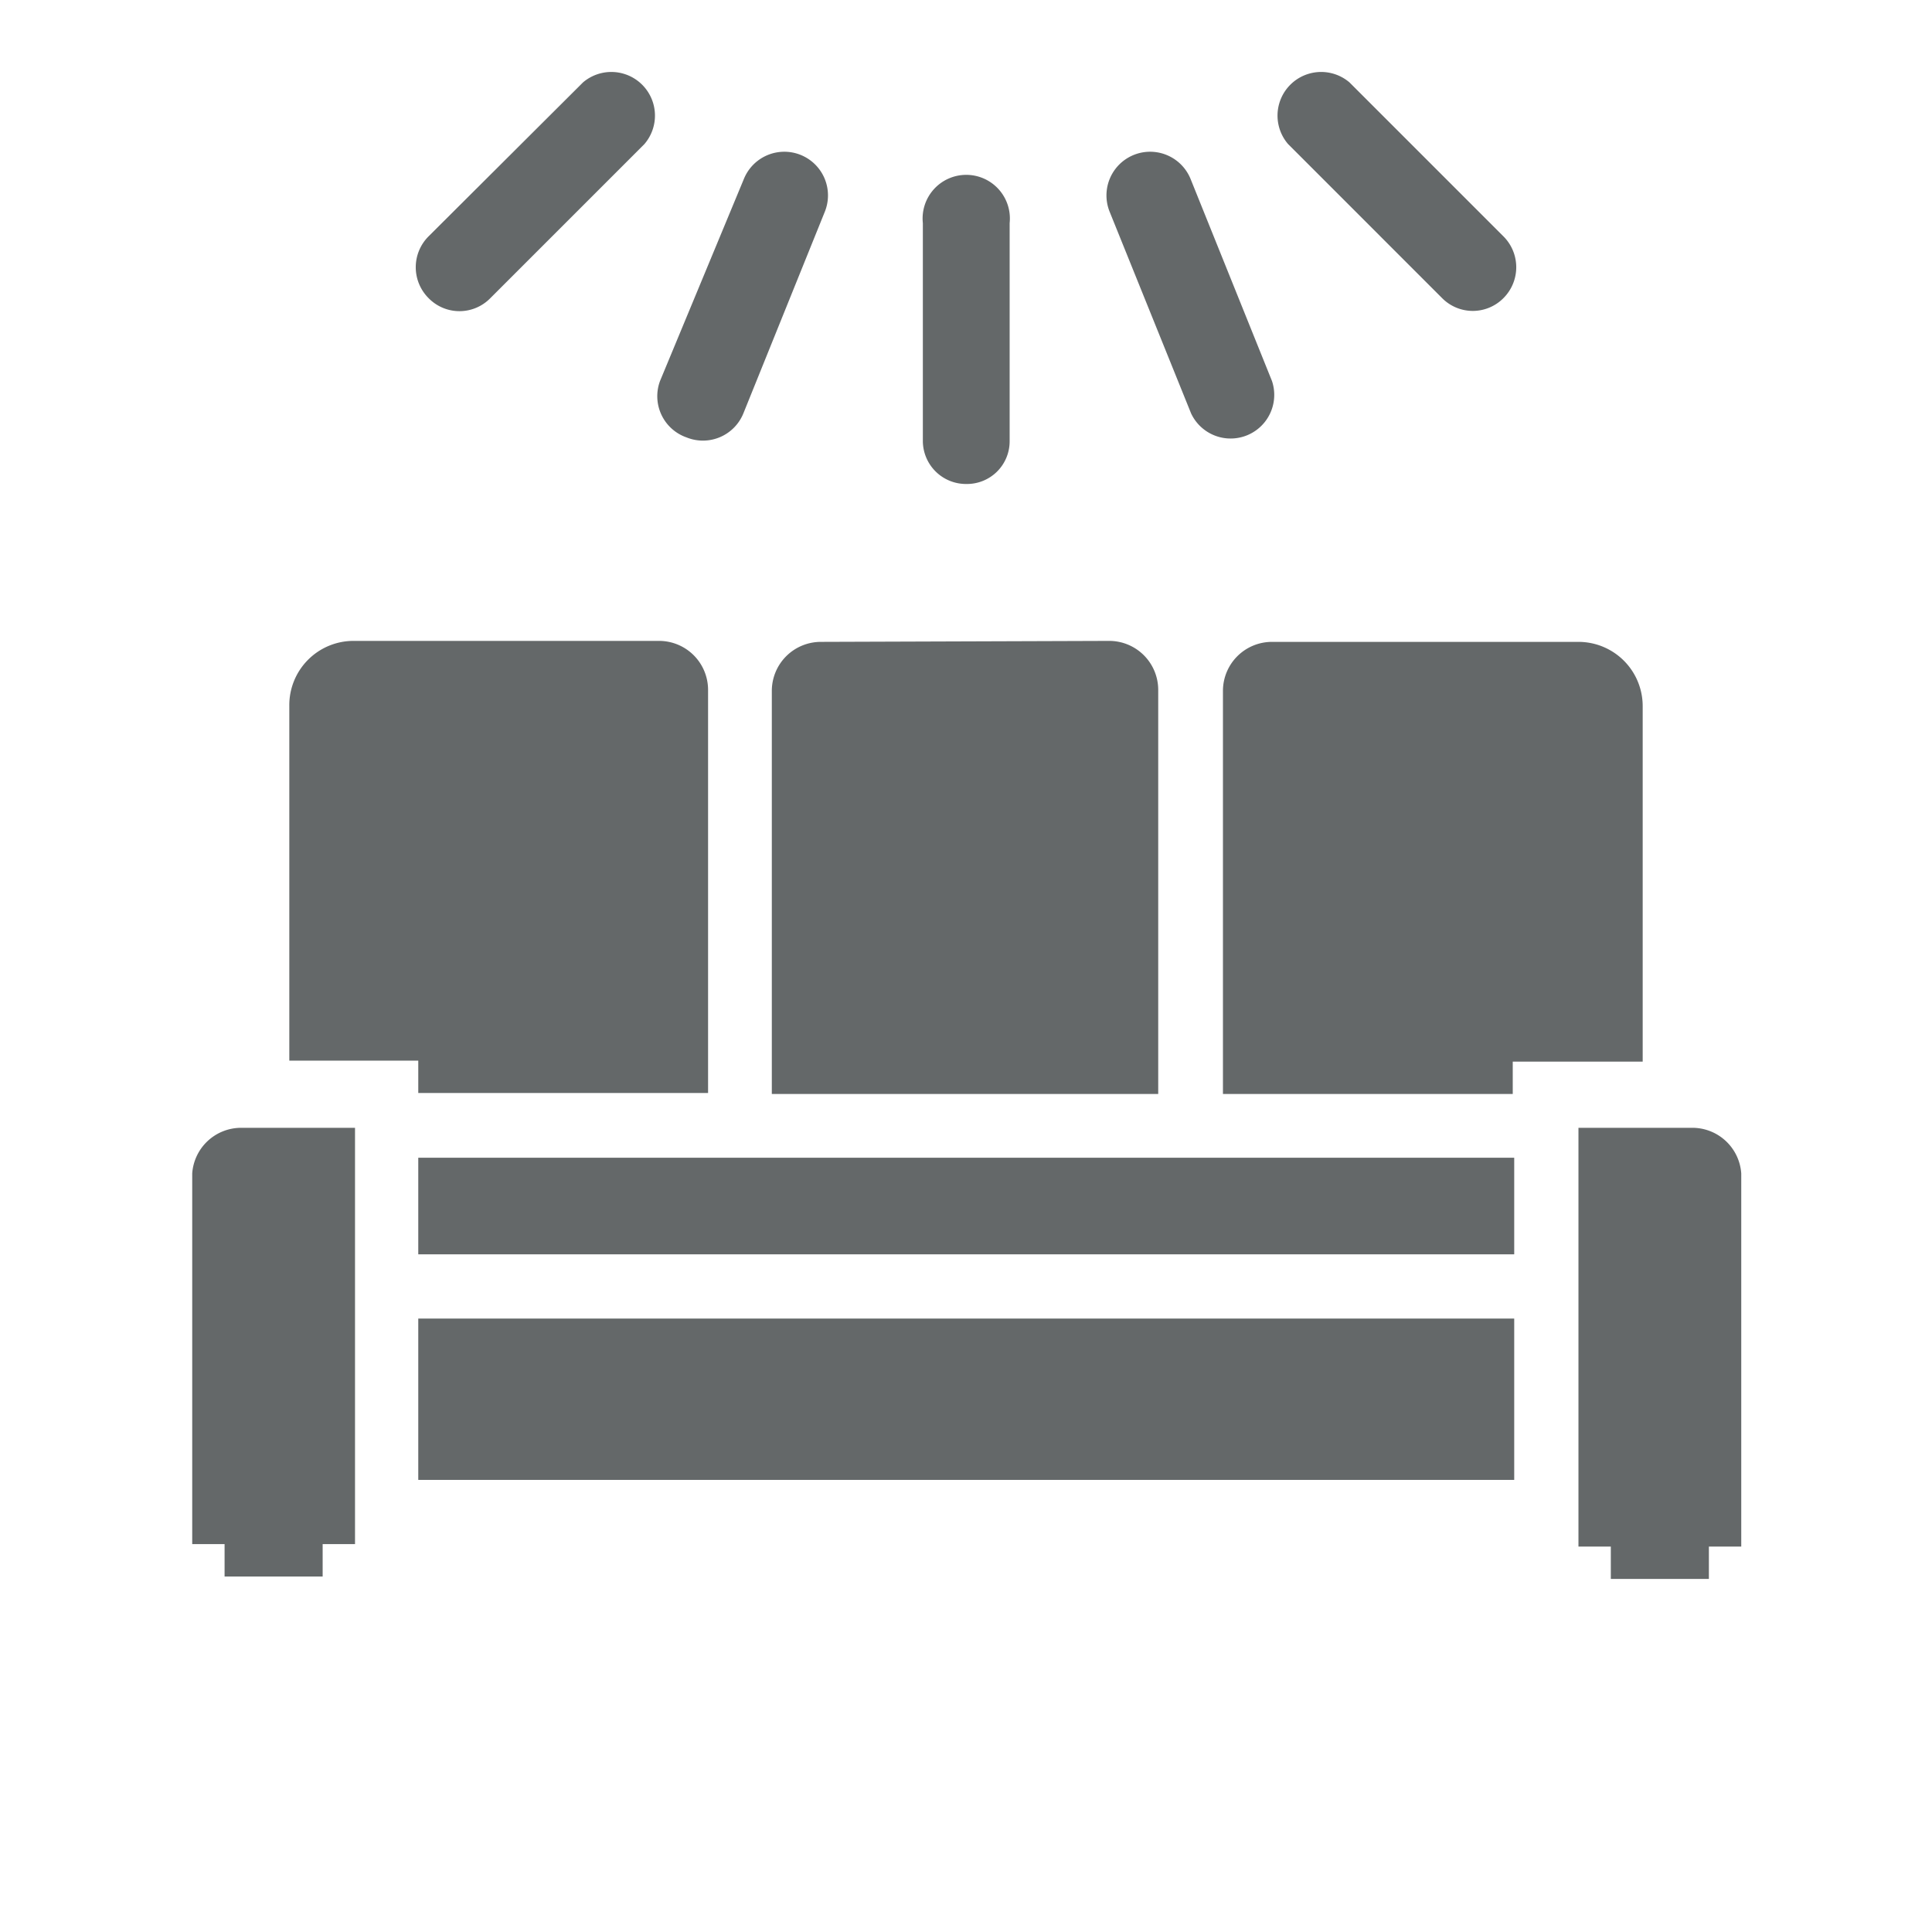 <svg id="Icons" xmlns="http://www.w3.org/2000/svg" viewBox="0 0 39.4 39.4"><defs><style>.cls-1{fill:#646869;}</style></defs><title>Resize GSBIG</title><rect class="cls-1" x="8.53" y="26.89" width="22.35" height="3.29"/><rect class="cls-1" x="8.53" y="23.61" width="22.35" height="1.97"/><path class="cls-1" d="M3.92,23.93v7.56h.66v.66h2v-.66h.66V23H4.91A1,1,0,0,0,3.92,23.93Z"/><path class="cls-1" d="M34.49,23h-2.3v8.54h.66v.66h2v-.66h.66V23.93A1,1,0,0,0,34.49,23Z"/><path class="cls-1" d="M8.53,22.29h5.91V14.07a1,1,0,0,0-1-1H7.21A1.31,1.31,0,0,0,5.9,14.4v7.23H8.53Z"/><path class="cls-1" d="M33.5,14.4a1.31,1.31,0,0,0-1.31-1.31H25.94a1,1,0,0,0-1,1v8.22h5.91v-.66H33.5Z"/><path class="cls-1" d="M16.74,13.09a1,1,0,0,0-1,1v8.22h7.88V14.07a1,1,0,0,0-1-1Z"/><path class="cls-1" d="M19.71,9.87A.87.87,0,0,0,20.59,9V4.55a.89.89,0,1,0-1.77,0V9A.88.88,0,0,0,19.71,9.87Z"/><path class="cls-1" d="M24.29,8.43a.89.89,0,0,0,1.65-.66L24.28,3.65a.89.89,0,0,0-1.65.67Z"/><path class="cls-1" d="M14,8.92a.89.89,0,0,0,1.16-.49l1.66-4.11a.89.89,0,0,0-1.65-.67L13.46,7.77A.89.89,0,0,0,14,8.92Z"/><path class="cls-1" d="M29.41,6.08a.88.88,0,0,0,1.25,0,.89.89,0,0,0,0-1.26L27.52,1.68a.89.89,0,0,0-1.25,1.26Z"/><path class="cls-1" d="M10,6.08l3.14-3.14a.89.89,0,0,0-1.25-1.26L8.74,4.82a.89.89,0,0,0,0,1.26A.88.88,0,0,0,10,6.08Z"/></svg>